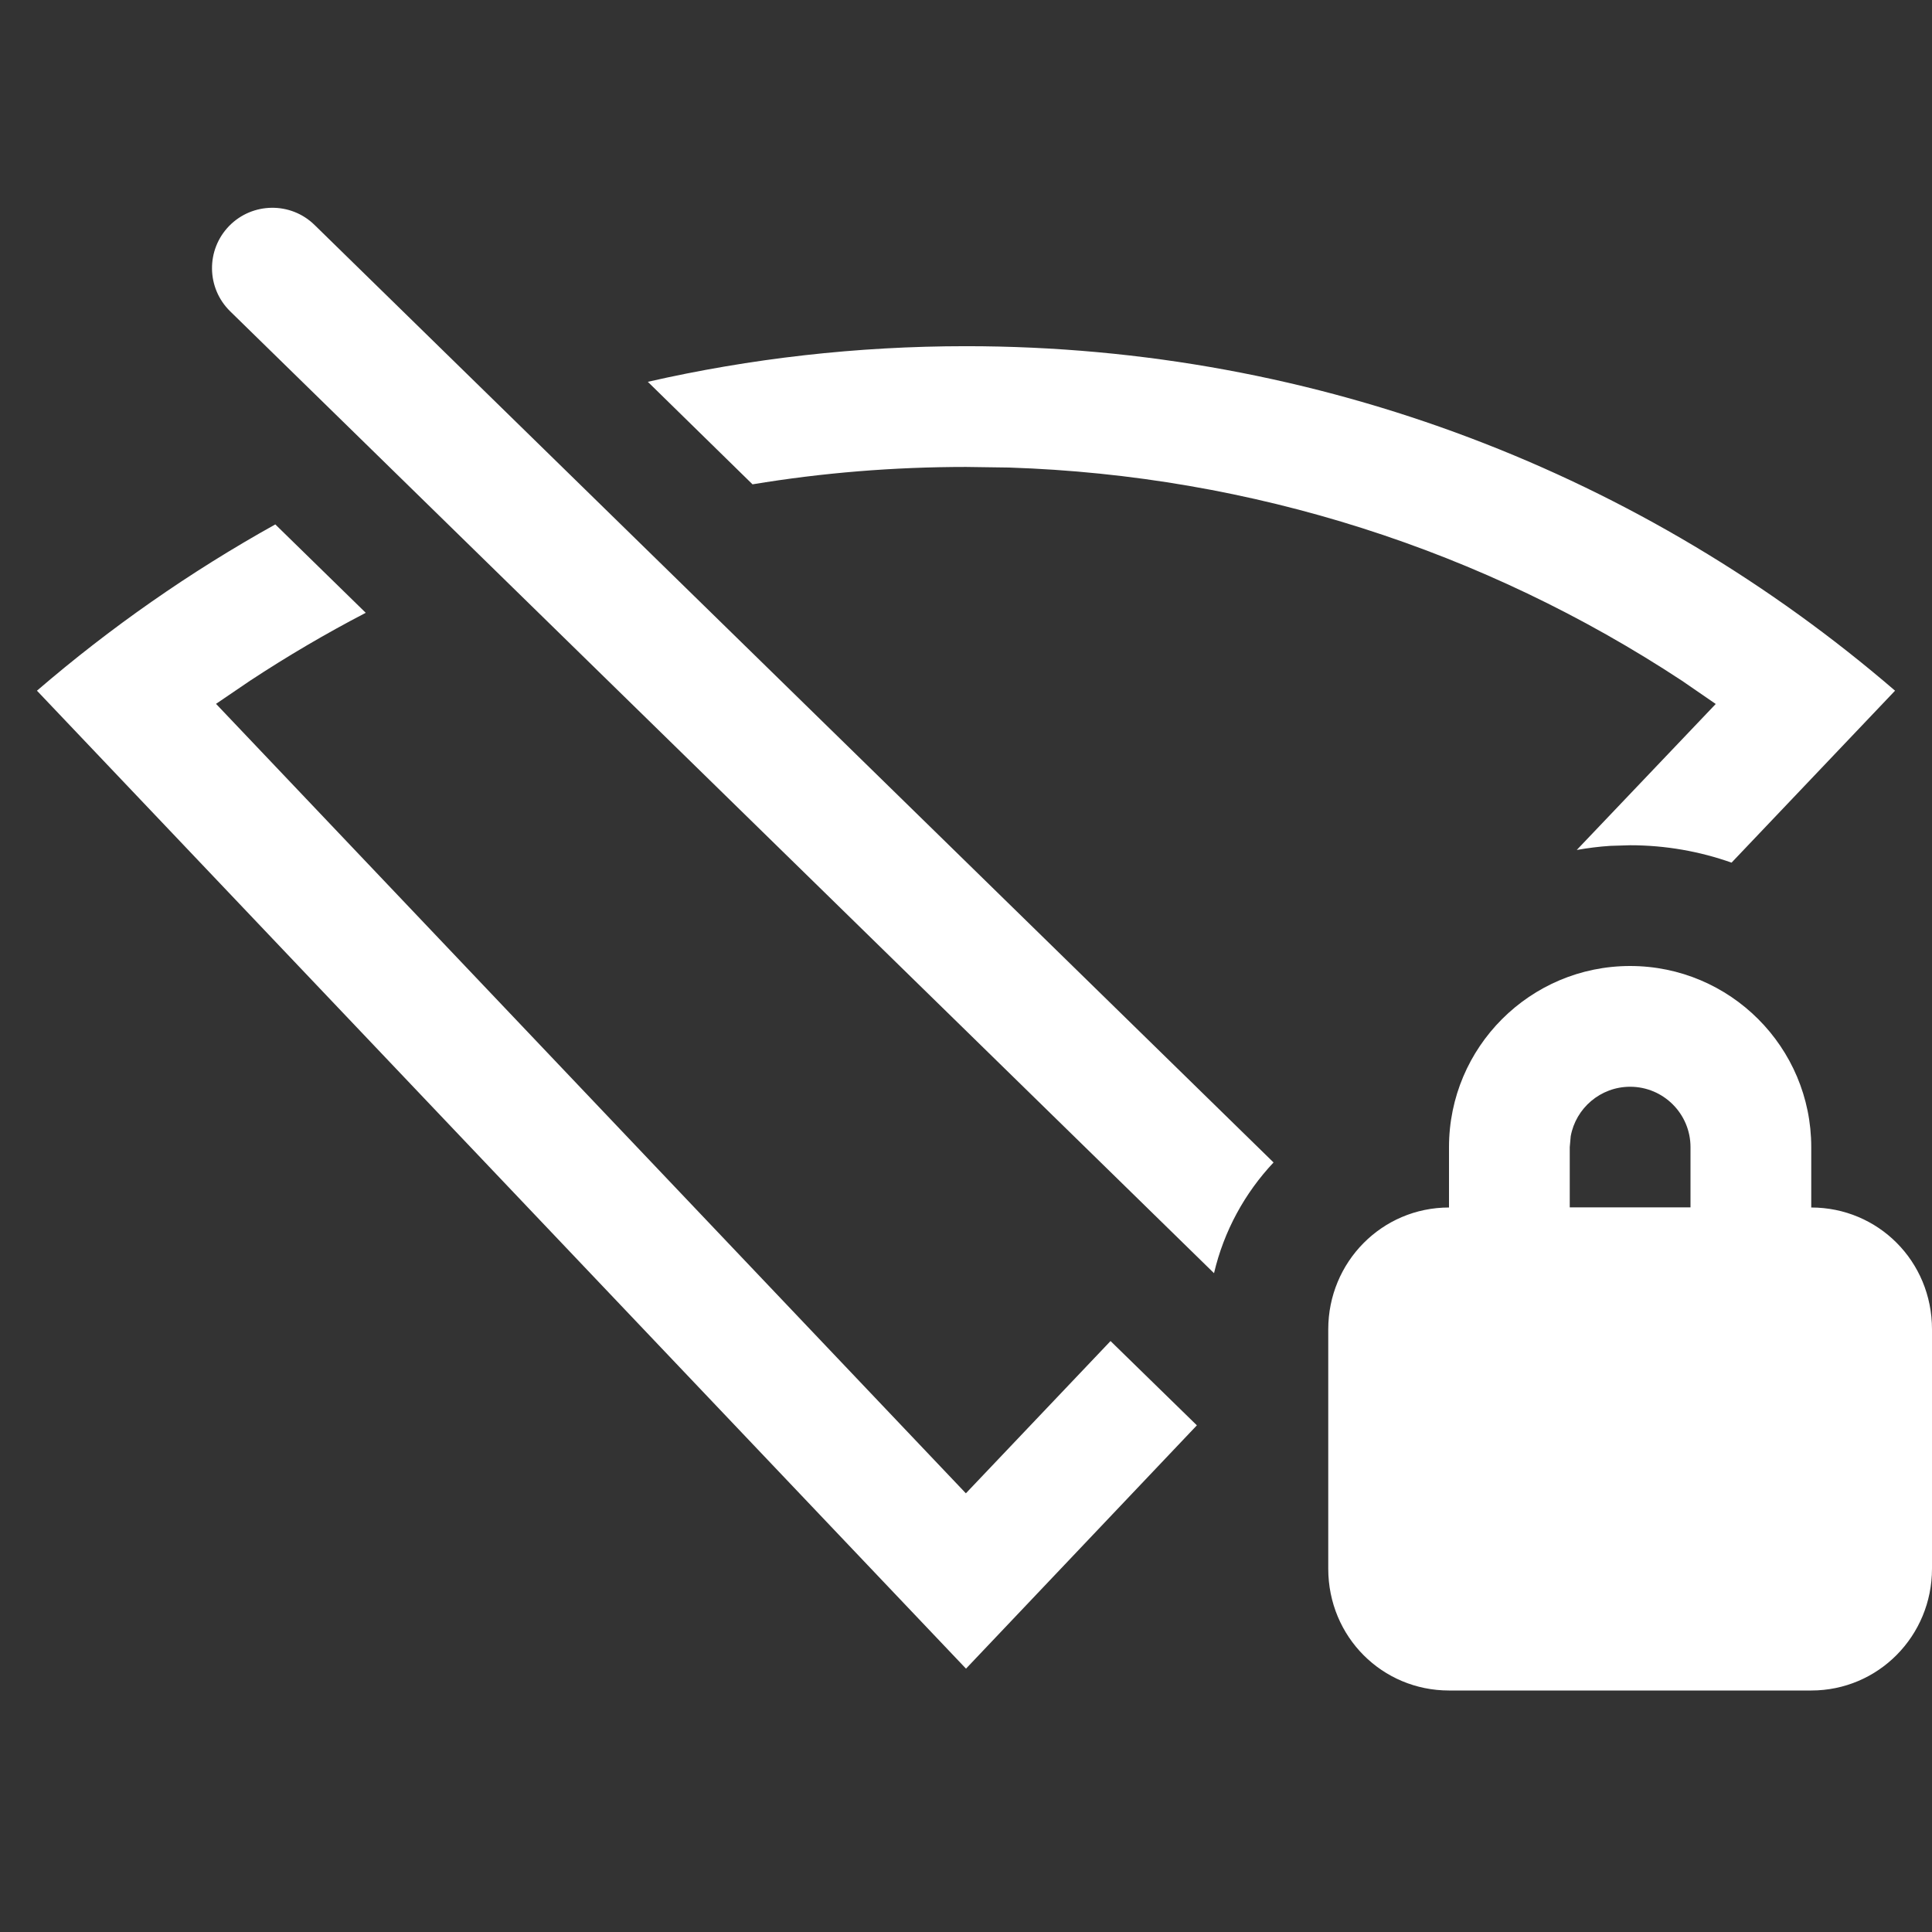 <?xml version="1.0" encoding="UTF-8"?>
<svg width="16px" height="16px" viewBox="0 0 16 16" version="1.1" xmlns="http://www.w3.org/2000/svg" xmlns:xlink="http://www.w3.org/1999/xlink">
    <rect x="0" y="0" width="16" height="16" fill="#333333" stroke="none"/>
    <title>network-wirelss-no-route-secure-symbolic</title>
    <g id="network-wirelss-no-route-secure-symbolic" stroke="none" stroke-width="1" fill="none" fill-rule="evenodd">
        <path d="M13.5,8 C14.328,8 15,8.672 15,9.5 L15,10 C15.552,10 16,10.443 16,11.009 L16,12.991 C16,13.548 15.556,14 15,14 L12,14 C11.448,14 11,13.557 11,12.991 L11,11.009 C11,10.452 11.444,10 12,10 L12,9.5 C12,8.672 12.672,8 13.5,8 Z M2.28,4.343 L3.029,5.075 C2.7,5.246 2.38,5.434 2.07,5.638 L1.789,5.829 L7.999,12.367 L9.197,11.106 L9.912,11.804 L8,13.819 L0.306,5.72 C0.914,5.197 1.575,4.735 2.28,4.343 Z M2.605,1.863 L10.547,9.627 C10.309,9.88 10.136,10.194 10.054,10.544 L1.906,2.578 C1.709,2.385 1.705,2.069 1.898,1.871 C2.091,1.674 2.408,1.67 2.605,1.863 Z M13.5,9 C13.255,9 13.05,9.177 13.008,9.41 L13,9.5 L13,9.999 L14,9.999 L14,9.5 C14,9.224 13.776,9 13.5,9 Z M8,2.867 C10.939,2.867 13.628,3.941 15.694,5.72 L14.34,7.144 C14.077,7.051 13.795,7 13.5,7 L13.336,7.005 C13.242,7.011 13.149,7.023 13.058,7.039 L14.209,5.83 L13.93,5.638 C12.288,4.557 10.371,3.938 8.357,3.872 L8,3.867 C7.402,3.867 6.811,3.915 6.232,4.011 L5.365,3.162 C6.212,2.969 7.094,2.867 8,2.867 Z" id="形状" fill="#FFFFFF" fill-rule="nonzero"></path>
    </g>
</svg>